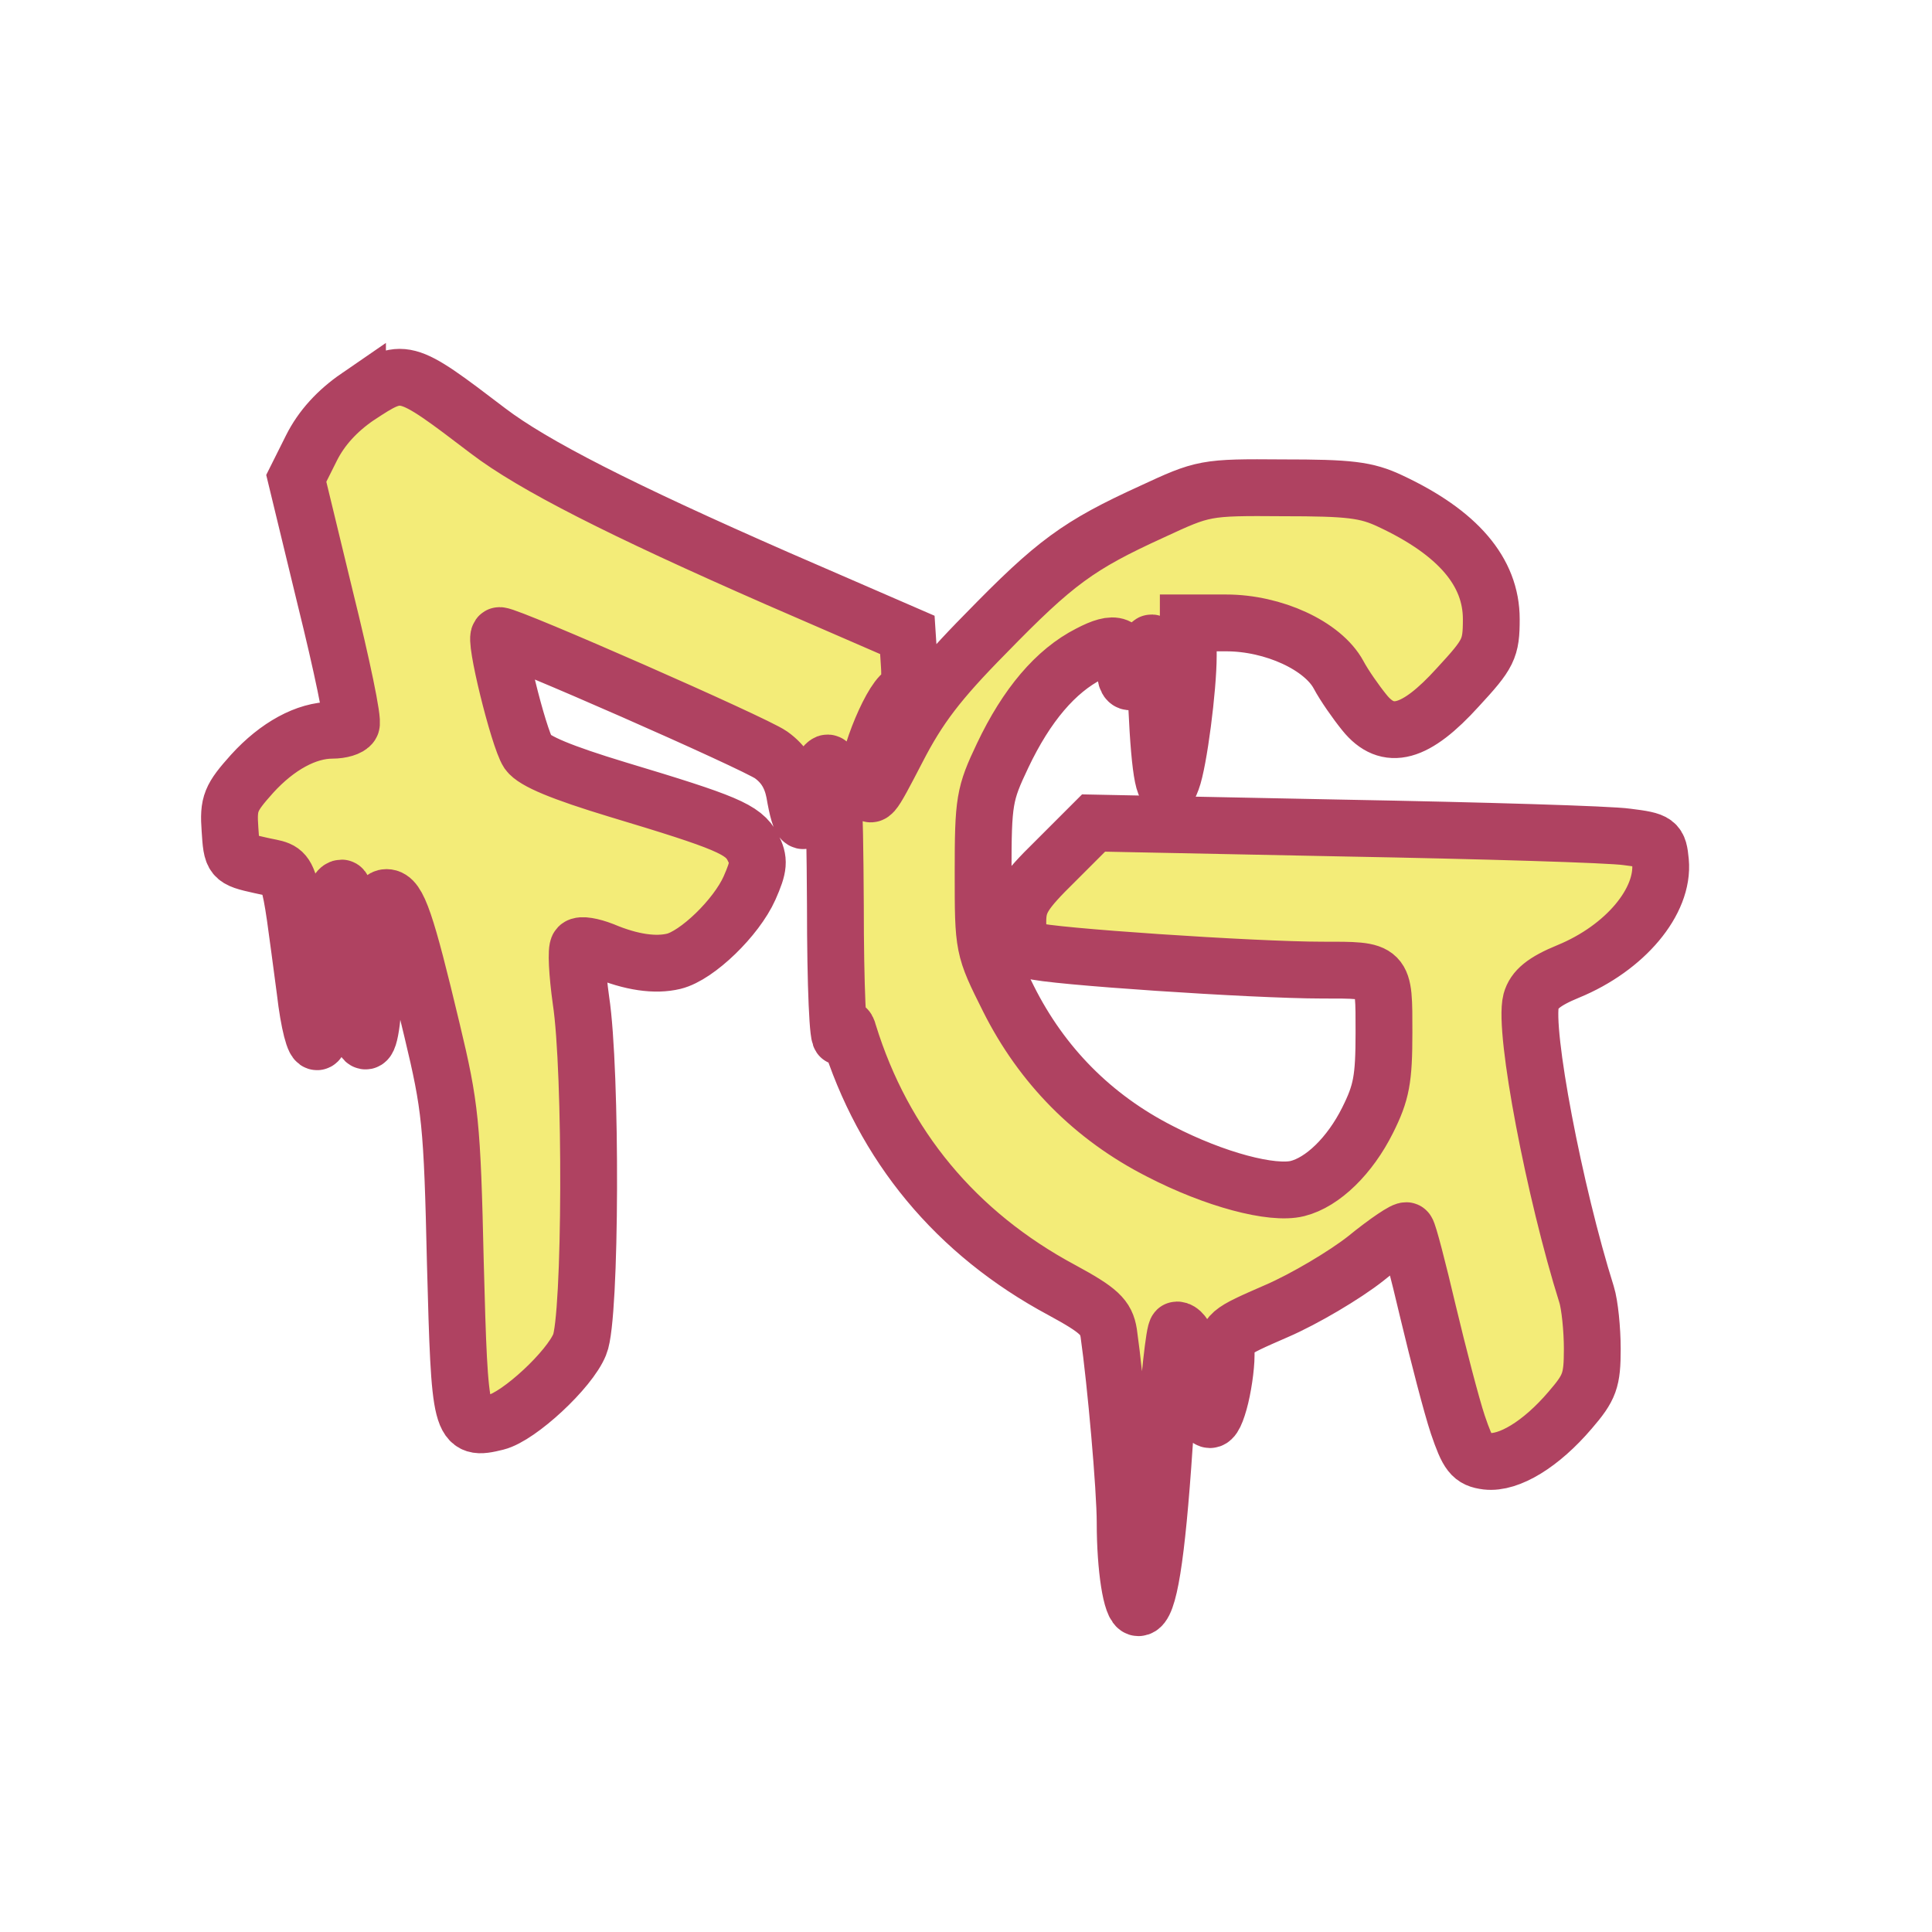 <svg version="1.0" width="500pt" height="500pt" viewBox="0 0 306.046 245.581"
  preserveAspectRatio="xMidYMid meet" xmlns="http://www.w3.org/2000/svg">
  <defs></defs>
  <g transform="matrix(0.1, 0, 0, -0.1, -469.767, 487.442)" fill="#000000" stroke="none">
    <path
      d="M5264 4548 c-32 -22 -57 -49 -73 -81 l-24 -48 46 -190 c26 -105 45
-195 41 -200 -3 -5 -16 -9 -30 -9 -41 0 -87 -25 -127 -69 -34 -38 -38 -47 -35
-88 3 -46 3 -47 48 -57 51 -12 43 9 71 -199 6 -52 15 -85 20 -80 8 8 28 167
29 226 0 9 4 17 9 17 5 0 12 -48 16 -107 12 -177 33 -181 37 -8 2 81 6 100 18
100 18 0 31 -38 72 -210 29 -121 32 -147 37 -369 7 -261 8 -266 65 -252 36 9
116 83 132 123 18 42 19 434 2 545 -6 43 -8 81 -4 85 4 4 21 1 39 -6 45 -19
83 -24 112 -17 37 9 99 69 120 116 15 34 16 44 5 65 -15 28 -41 39 -214 91
-89 27 -132 45 -142 59 -15 23 -55 185 -45 185 16 0 403 -170 430 -189 21 -15
32 -34 37 -59 10 -58 17 -60 29 -8 5 27 16 51 23 54 9 3 12 -47 13 -225 0
-129 4 -219 9 -208 6 16 9 17 12 5 55 -178 170 -317 338 -407 59 -32 70 -43
74 -68 11 -77 26 -246 26 -300 0 -73 10 -135 21 -135 16 0 29 77 41 257 7 100
16 183 20 183 12 0 25 -32 33 -80 11 -70 21 -80 34 -34 6 21 11 55 11 74 0 35
2 36 80 70 44 19 108 57 141 83 33 27 63 47 65 44 3 -3 18 -61 34 -129 16 -67
37 -148 47 -178 16 -47 22 -55 46 -58 35 -4 86 27 132 81 31 36 35 47 35 97 0
31 -4 70 -9 86 -51 162 -100 418 -88 465 5 18 20 31 59 47 90 37 152 111 146
174 -3 31 -5 33 -53 39 -27 4 -229 10 -448 14 l-397 8 -60 -60 c-52 -51 -60
-65 -60 -97 0 -29 5 -38 23 -45 24 -9 351 -31 459 -31 100 0 98 2 98 -99 0
-74 -4 -95 -26 -139 -28 -56 -71 -98 -111 -108 -40 -10 -131 14 -218 59 -106
54 -187 136 -240 242 -40 80 -40 80 -40 200 0 113 2 124 31 185 38 80 84 134
137 161 42 22 56 16 57 -23 0 -34 17 -26 31 15 14 42 14 41 19 -75 5 -109 13
-149 24 -117 11 29 26 146 26 197 l0 52 60 0 c75 0 153 -36 178 -82 9 -17 28
-44 41 -60 37 -46 81 -34 148 40 49 53 53 61 53 108 0 75 -53 137 -160 187
-38 18 -65 21 -170 21 -124 1 -126 0 -208 -38 -116 -53 -153 -80 -263 -193
-75 -76 -106 -117 -140 -183 -42 -81 -44 -84 -47 -52 -3 35 42 142 60 142 5 0
8 20 6 45 l-3 46 -205 89 c-251 110 -388 180 -459 234 -134 102 -134 102 -207
54z"
      style="fill: rgb(243, 236, 120); stroke: rgb(175, 66, 97); stroke-width: 90px;"></path>
  </g>
</svg>
